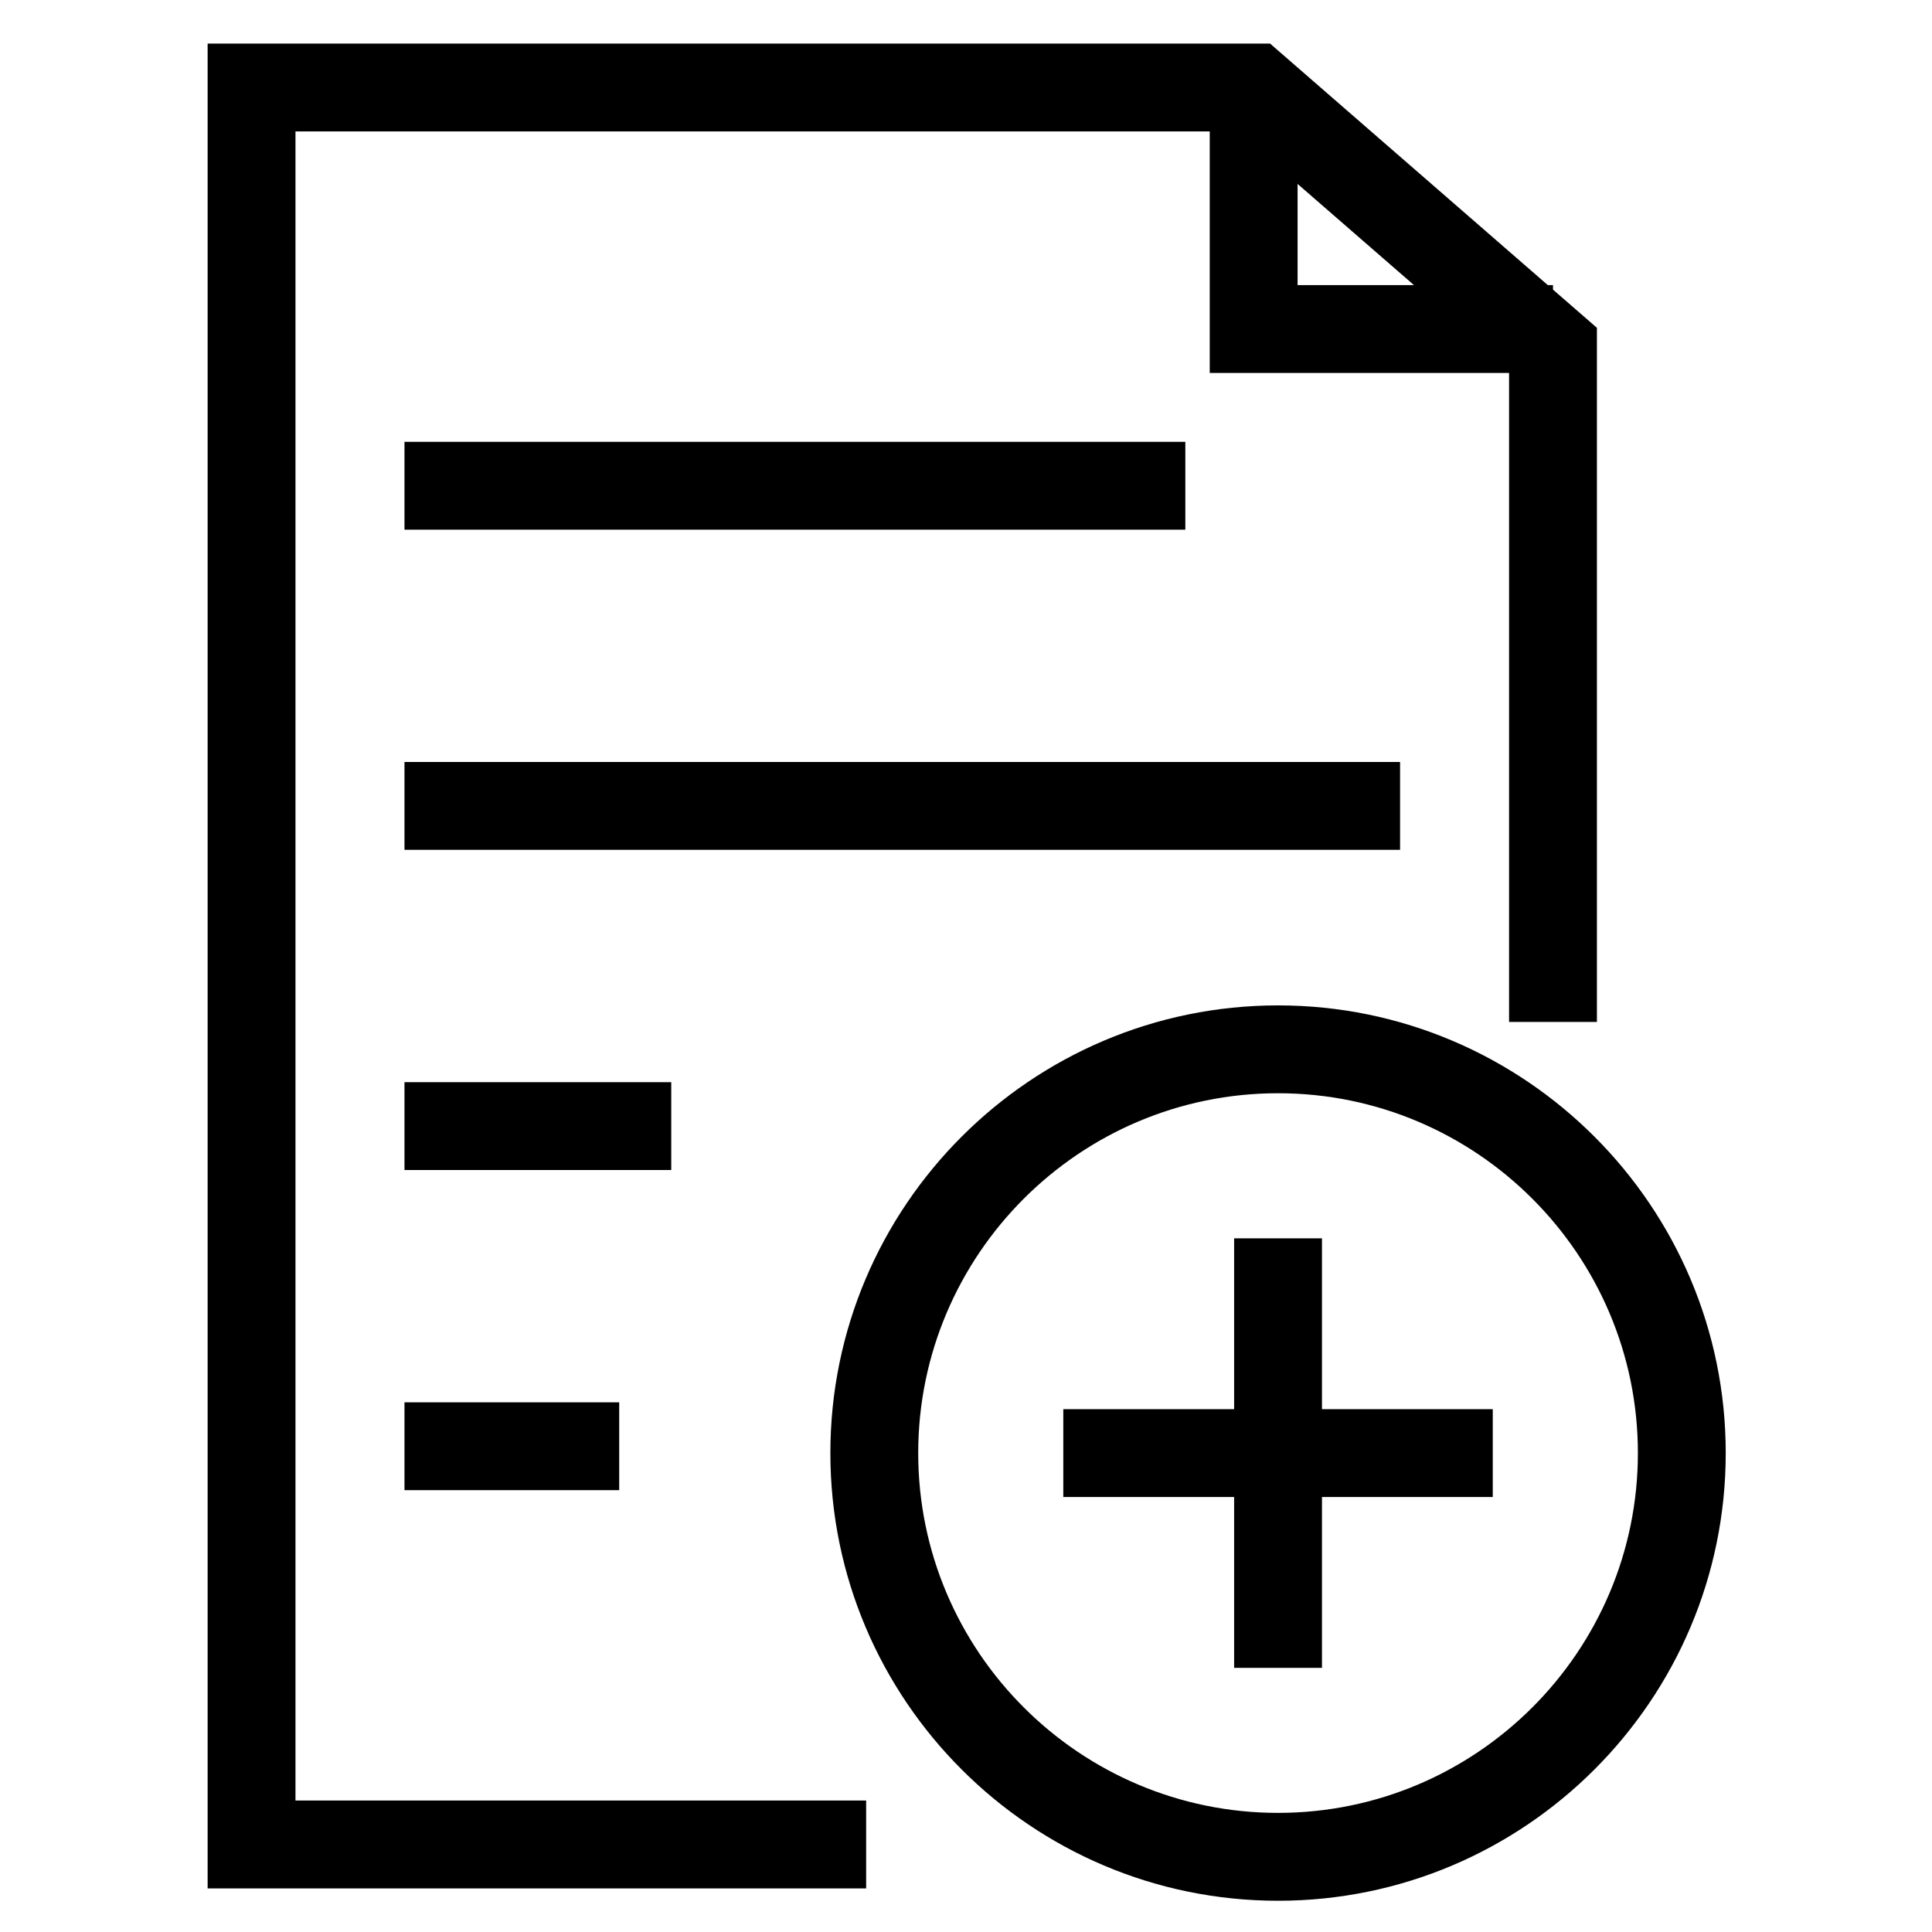 ﻿<?xml version="1.0" encoding="utf-8"?>
<svg width="64px" height="64px" viewBox="0 0 64 64" version="1.1" xmlns="http://www.w3.org/2000/svg" xmlns:xlink="http://www.w3.org/1999/xlink">
  <g fill-rule="evenodd">
    <path d="M51.445,9.594 L51.445,9.445 L51.274,9.445 L42.073,1.444 L6.878,1.444 L6.878,62.556 L28.692,62.556 L28.692,59.645 L9.788,59.645 L9.788,4.354 L40.074,4.354 L40.074,12.355 L49.99,12.355 L49.99,33.854 L52.9,33.854 L52.9,10.859 L51.445,9.594 Z M42.984,6.093 L46.84,9.445 L42.984,9.445 L42.984,6.093 Z M13.399,14.636 L39.266,14.636 L39.266,17.546 L13.399,17.546 L13.399,14.636 Z M13.399,25.242 L46.379,25.242 L46.379,28.152 L13.399,28.152 L13.399,25.242 Z M13.399,35.848 L22.236,35.848 L22.236,38.758 L13.399,38.758 L13.399,35.848 Z M13.399,46.454 L20.512,46.454 L20.512,49.364 L13.399,49.364 L13.399,46.454 Z M42.337,33.305 C34.16,33.305 27.507,39.957 27.507,48.135 C27.507,56.312 34.16,62.965 42.337,62.965 C50.514,62.965 57.167,56.312 57.167,48.135 C57.167,39.957 50.514,33.305 42.337,33.305 Z M42.337,60.054 C35.764,60.054 30.417,54.707 30.417,48.135 C30.417,41.562 35.764,36.215 42.337,36.215 C48.909,36.215 54.257,41.562 54.257,48.135 C54.257,54.707 48.909,60.054 42.337,60.054 Z M43.792,41.021 L40.882,41.021 L40.882,46.681 L35.223,46.681 L35.223,49.591 L40.882,49.591 L40.882,55.25 L43.792,55.25 L43.792,49.591 L49.45,49.591 L49.45,46.681 L43.792,46.681 L43.792,41.021 Z" fill-rule="nonzero"></path>
  </g>
</svg>